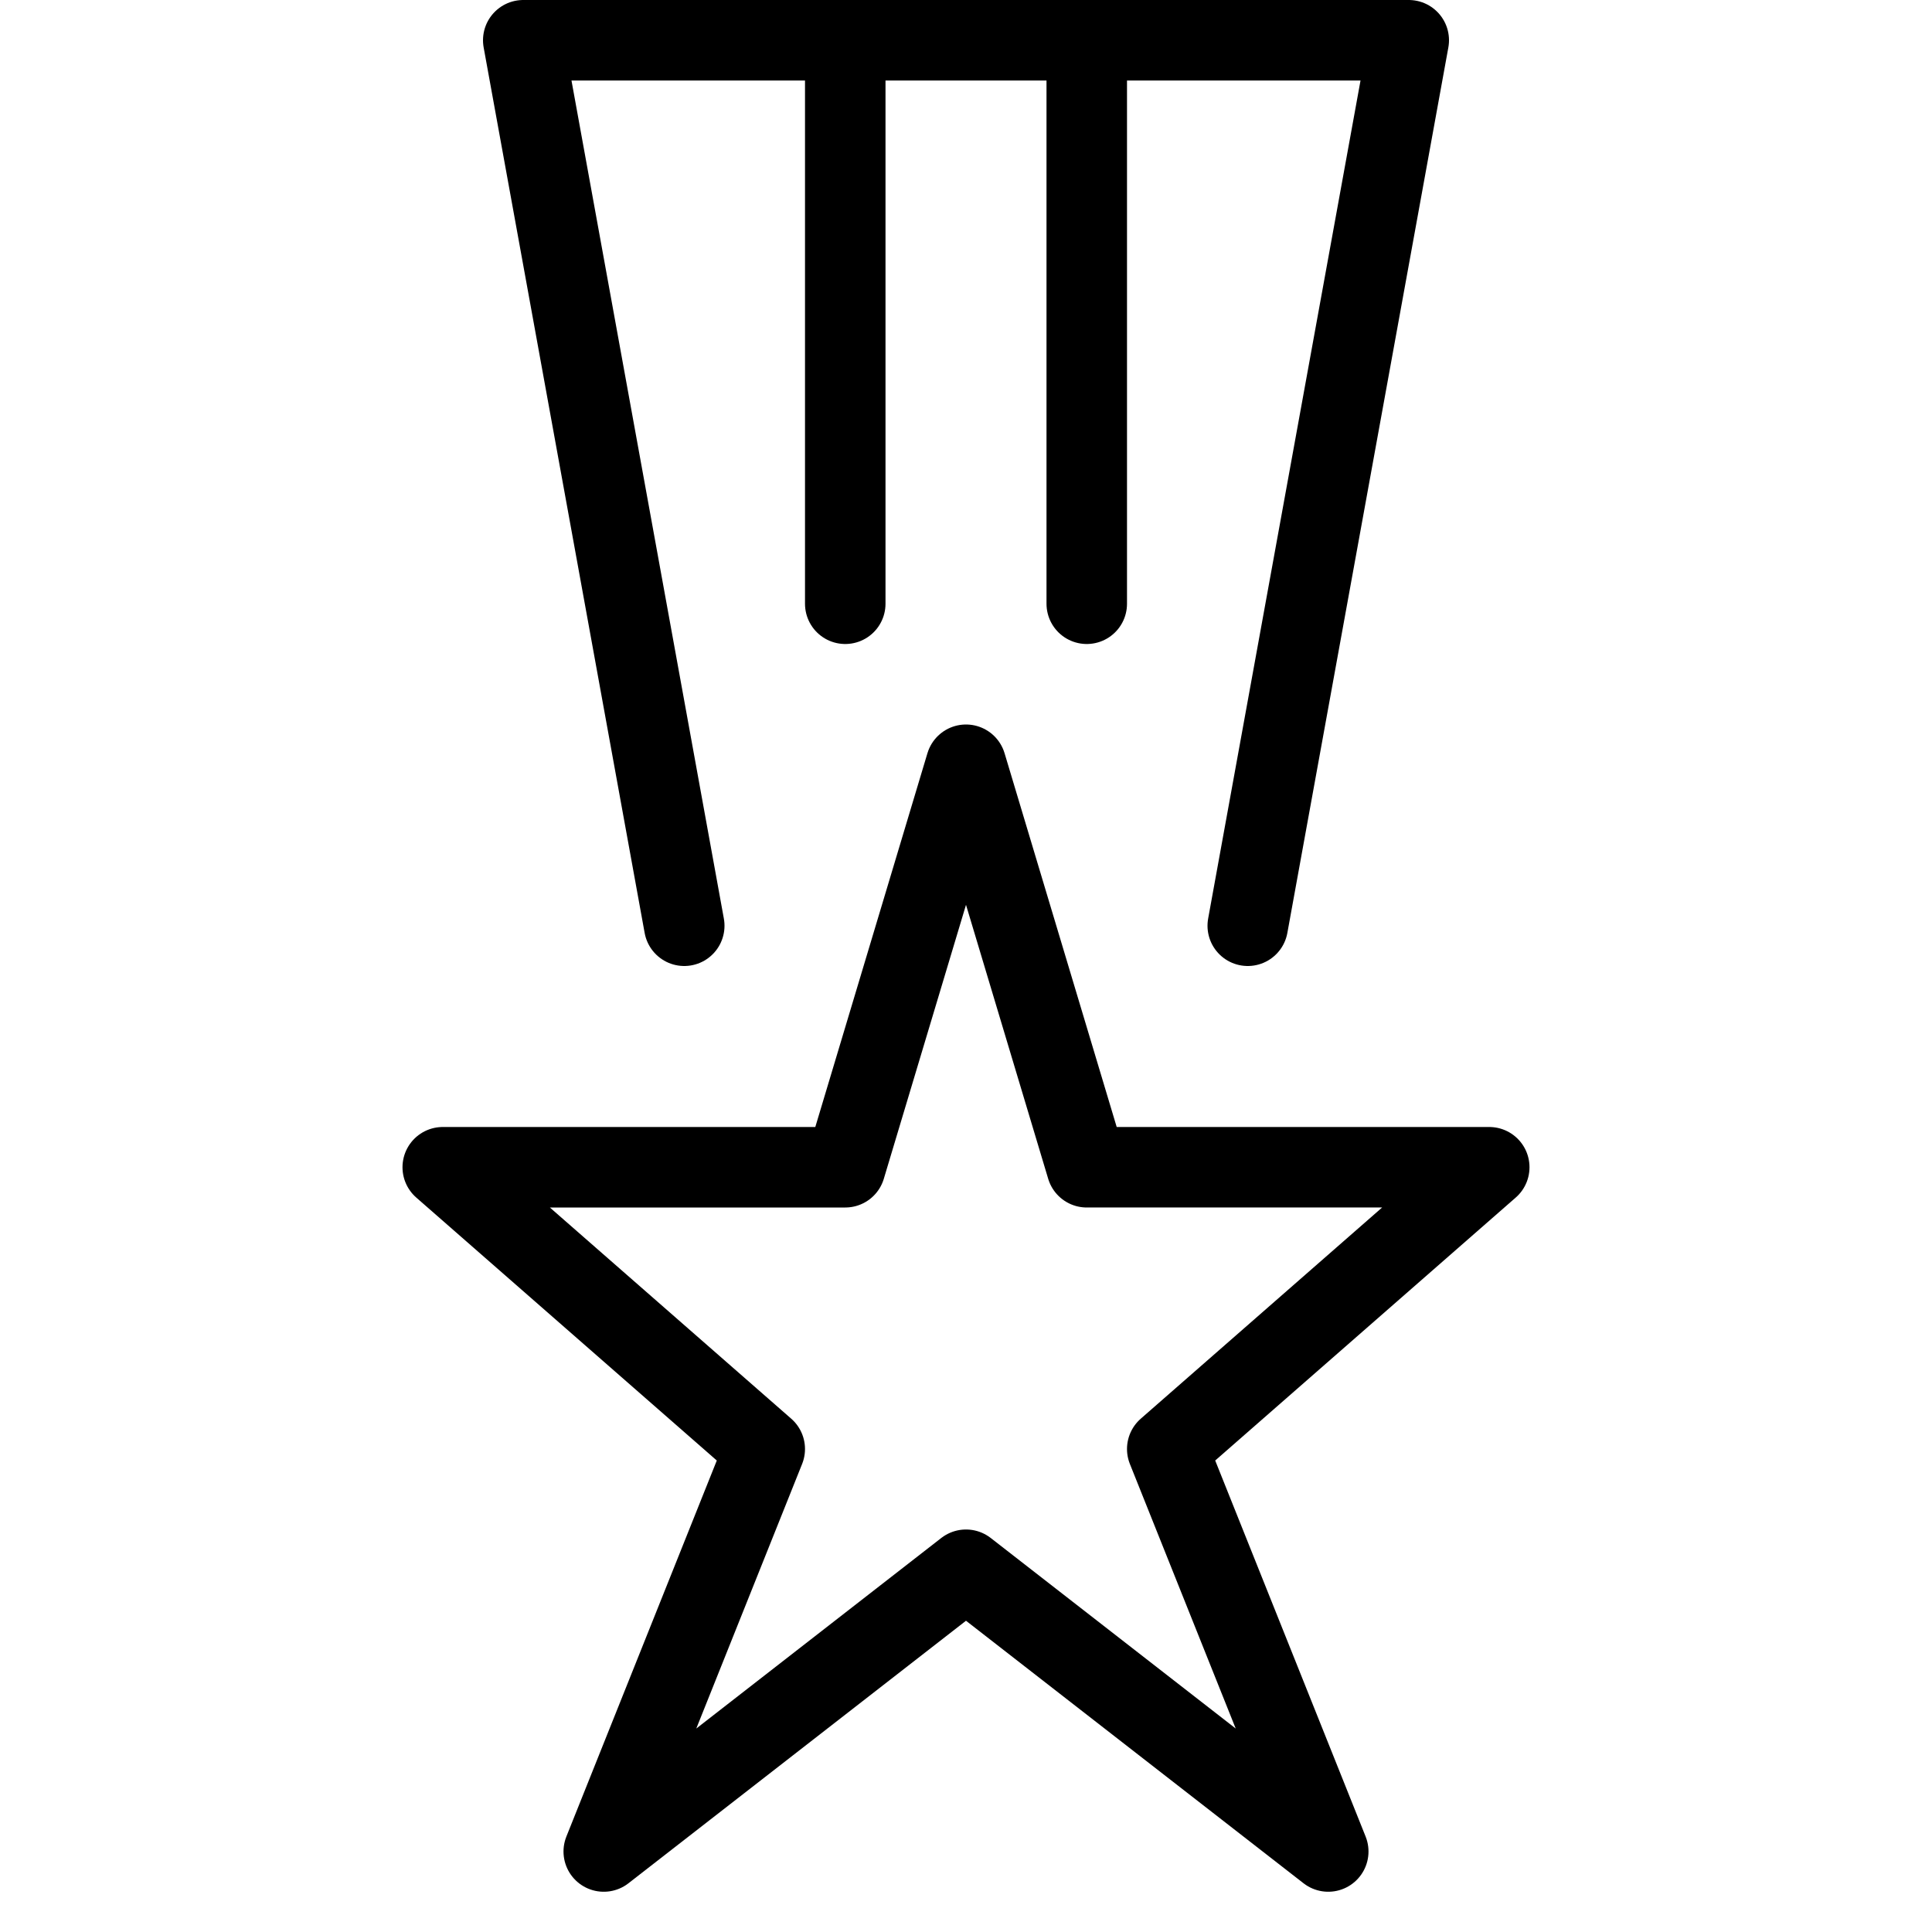 <svg xmlns="http://www.w3.org/2000/svg" viewBox="0 0 24 24" width="24" height="24"><g fill="none" stroke="#000" stroke-linejoin="round" stroke-miterlimit="10"><path d="M12 9.5l1.5 5h5l-4 3.5 2 5-4.5-3.5L7.5 23l2-5-4-3.5h5z"/><path stroke-linecap="round" d="M8.5 11.5l-2-11h11l-2 11m-5-11v7m3-7v7"/></g><path fill="none" d="M0 0h24v24H0z"/></svg>